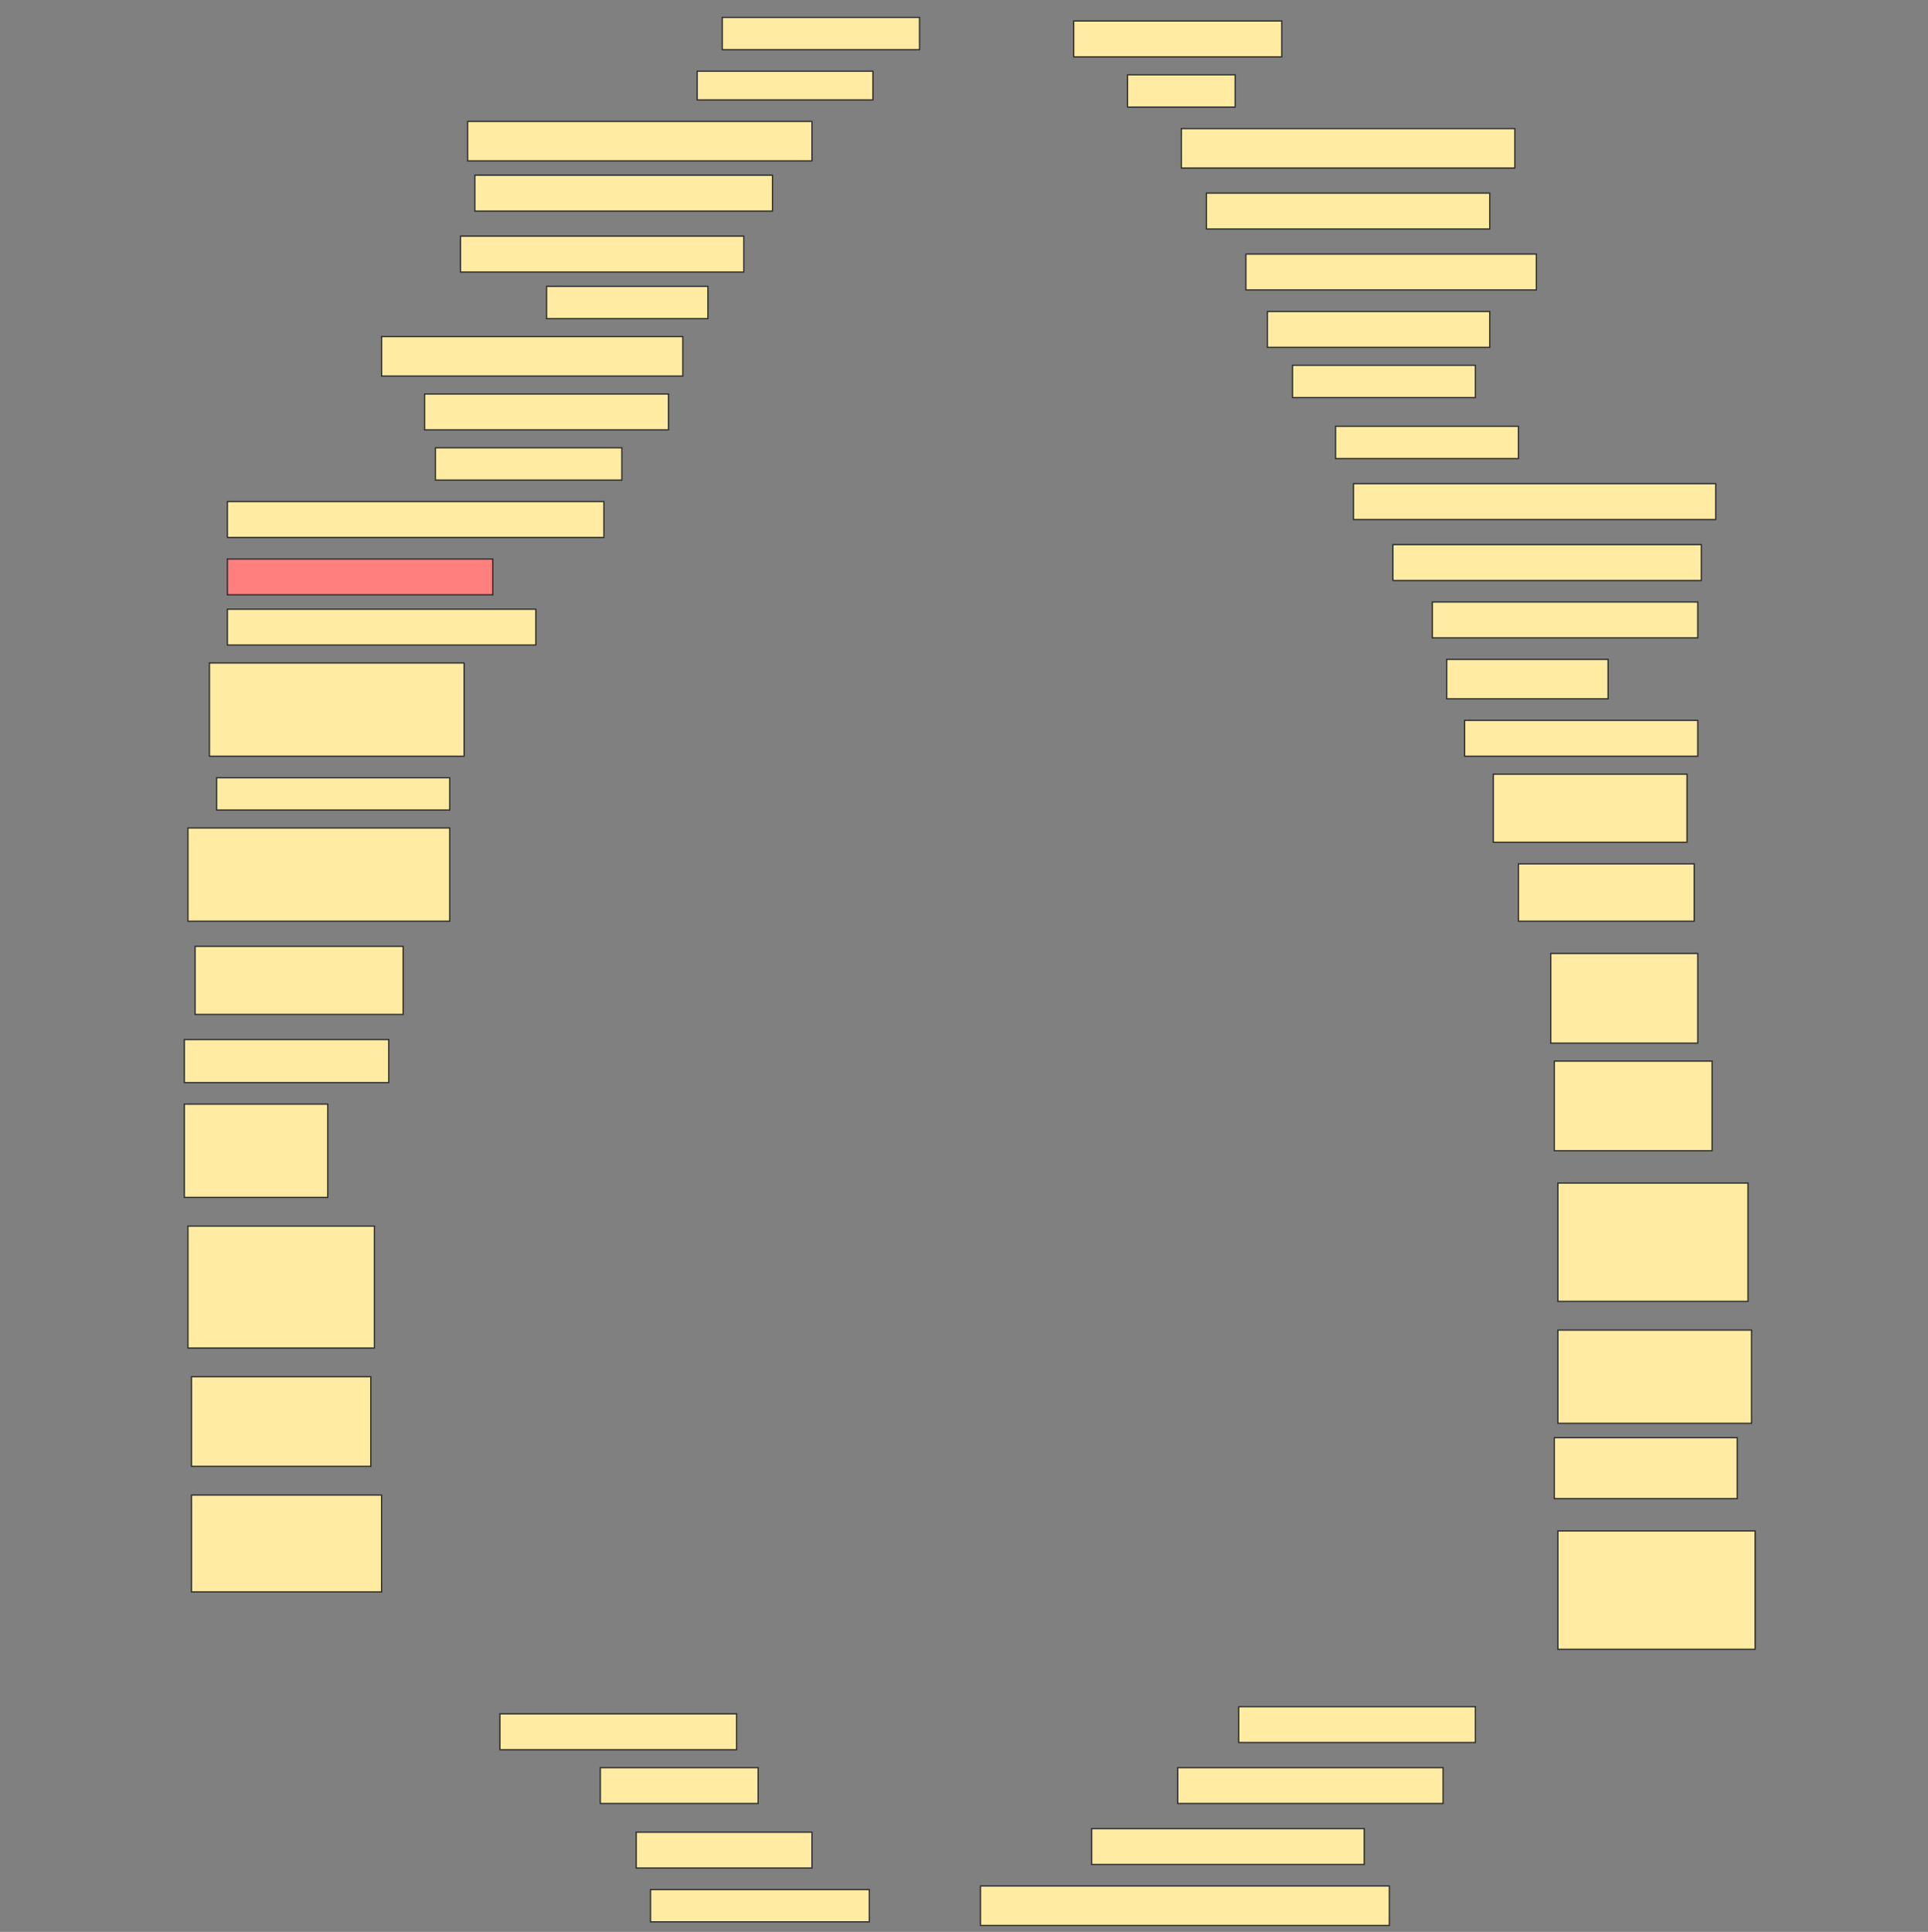 <svg height="1539" width="1536" xmlns="http://www.w3.org/2000/svg">
 <rect width="100%" height="100%" fill="#808080" stroke="none"/>
 <!-- Created with Image Occlusion Enhanced -->
 <g>
  <title>Labels</title>
 </g>
 <g>
  <title>Masks</title>
  <rect fill="#FFEBA2" height="25.714" id="8c31d770632c42e987914fc6311e50bc-ao-1" stroke="#2D2D2D" width="157.143" x="575.429" y="13.857"/>
  <rect fill="#FFEBA2" height="28.571" id="8c31d770632c42e987914fc6311e50bc-ao-2" stroke="#2D2D2D" width="165.714" x="855.429" y="16.714"/>
  <rect fill="#FFEBA2" height="22.857" id="8c31d770632c42e987914fc6311e50bc-ao-3" stroke="#2D2D2D" width="140" x="555.429" y="56.714"/>
  <rect fill="#FFEBA2" height="25.714" id="8c31d770632c42e987914fc6311e50bc-ao-4" stroke="#2D2D2D" width="85.714" x="898.286" y="59.571"/>
  <rect fill="#FFEBA2" height="31.429" id="8c31d770632c42e987914fc6311e50bc-ao-5" stroke="#2D2D2D" width="274.286" x="372.572" y="96.714"/>
  <rect fill="#FFEBA2" height="31.429" id="8c31d770632c42e987914fc6311e50bc-ao-6" stroke="#2D2D2D" width="265.714" x="941.143" y="102.428"/>
  <rect fill="#FFEBA2" height="28.571" id="8c31d770632c42e987914fc6311e50bc-ao-7" stroke="#2D2D2D" width="237.143" x="378.286" y="139.571"/>
  <rect fill="#FFEBA2" height="28.571" id="8c31d770632c42e987914fc6311e50bc-ao-8" stroke="#2D2D2D" width="225.714" x="961.143" y="153.857"/>
  <rect fill="#FFEBA2" height="28.571" id="8c31d770632c42e987914fc6311e50bc-ao-9" stroke="#2D2D2D" width="225.714" x="366.857" y="188.143"/>
  <rect fill="#FFEBA2" height="28.571" id="8c31d770632c42e987914fc6311e50bc-ao-10" stroke="#2D2D2D" width="231.429" x="992.572" y="202.428"/>
  <rect fill="#FFEBA2" height="25.714" id="8c31d770632c42e987914fc6311e50bc-ao-11" stroke="#2D2D2D" width="128.571" x="435.429" y="228.143"/>
  <rect fill="#FFEBA2" height="28.571" id="8c31d770632c42e987914fc6311e50bc-ao-12" stroke="#2D2D2D" width="177.143" x="1009.714" y="248.143"/>
  <rect fill="#FFEBA2" height="31.429" id="8c31d770632c42e987914fc6311e50bc-ao-13" stroke="#2D2D2D" width="240" x="304" y="268.143"/>
  <rect fill="#FFEBA2" height="25.714" id="8c31d770632c42e987914fc6311e50bc-ao-14" stroke="#2D2D2D" width="145.714" x="1029.714" y="291"/>
  <rect fill="#FFEBA2" height="28.571" id="8c31d770632c42e987914fc6311e50bc-ao-15" stroke="#2D2D2D" width="194.286" x="338.286" y="313.857"/>
  <rect fill="#FFEBA2" height="25.714" id="8c31d770632c42e987914fc6311e50bc-ao-16" stroke="#2D2D2D" width="145.714" x="1064" y="339.571"/>
  <rect fill="#FFEBA2" height="25.714" id="8c31d770632c42e987914fc6311e50bc-ao-17" stroke="#2D2D2D" width="148.571" x="346.857" y="356.714"/>
  <rect fill="#FFEBA2" height="28.571" id="8c31d770632c42e987914fc6311e50bc-ao-18" stroke="#2D2D2D" width="288.571" x="1078.286" y="385.286"/>
  <rect fill="#FFEBA2" height="28.571" id="8c31d770632c42e987914fc6311e50bc-ao-19" stroke="#2D2D2D" width="300" x="181.143" y="399.571"/>
  <rect fill="#FFEBA2" height="28.571" id="8c31d770632c42e987914fc6311e50bc-ao-20" stroke="#2D2D2D" width="245.714" x="1109.714" y="433.857"/>
  <rect class="qshape" fill="#FF7E7E" height="28.571" id="8c31d770632c42e987914fc6311e50bc-ao-21" stroke="#2D2D2D" width="211.429" x="181.143" y="445.286"/>
  <rect fill="#FFEBA2" height="28.571" id="8c31d770632c42e987914fc6311e50bc-ao-22" stroke="#2D2D2D" width="211.429" x="1141.143" y="479.571"/>
  <rect fill="#FFEBA2" height="28.571" id="8c31d770632c42e987914fc6311e50bc-ao-23" stroke="#2D2D2D" width="245.714" x="181.143" y="485.286"/>
  <rect fill="#FFEBA2" height="31.429" id="8c31d770632c42e987914fc6311e50bc-ao-24" stroke="#2D2D2D" width="128.571" x="1152.572" y="525.286"/>
  <rect fill="#FFEBA2" height="74.286" id="8c31d770632c42e987914fc6311e50bc-ao-25" stroke="#2D2D2D" width="202.857" x="166.857" y="528.143"/>
  <rect fill="#FFEBA2" height="28.571" id="8c31d770632c42e987914fc6311e50bc-ao-26" stroke="#2D2D2D" width="185.714" x="1166.857" y="573.857"/>
  <rect fill="#FFEBA2" height="25.714" id="8c31d770632c42e987914fc6311e50bc-ao-27" stroke="#2D2D2D" width="185.714" x="172.572" y="619.571"/>
  <rect fill="#FFEBA2" height="54.286" id="8c31d770632c42e987914fc6311e50bc-ao-28" stroke="#2D2D2D" width="154.286" x="1189.714" y="616.714"/>
  <rect fill="#FFEBA2" height="74.286" id="8c31d770632c42e987914fc6311e50bc-ao-29" stroke="#2D2D2D" width="208.571" x="149.714" y="659.571"/>
  <rect fill="#FFEBA2" height="45.714" id="8c31d770632c42e987914fc6311e50bc-ao-30" stroke="#2D2D2D" width="140" x="1209.714" y="688.143"/>
  <rect fill="#FFEBA2" height="54.286" id="8c31d770632c42e987914fc6311e50bc-ao-31" stroke="#2D2D2D" width="165.714" x="155.429" y="753.857"/>
  <rect fill="#FFEBA2" height="71.429" id="8c31d770632c42e987914fc6311e50bc-ao-32" stroke="#2D2D2D" width="117.143" x="1235.429" y="759.571"/>
  <rect fill="#FFEBA2" height="34.286" id="8c31d770632c42e987914fc6311e50bc-ao-33" stroke="#2D2D2D" width="162.857" x="146.857" y="828.143"/>
  <rect fill="#FFEBA2" height="71.429" id="8c31d770632c42e987914fc6311e50bc-ao-34" stroke="#2D2D2D" width="125.714" x="1238.286" y="845.286"/>
  <rect fill="#FFEBA2" height="74.286" id="8c31d770632c42e987914fc6311e50bc-ao-35" stroke="#2D2D2D" width="114.286" x="146.857" y="879.571"/>
  <rect fill="#FFEBA2" height="94.286" id="8c31d770632c42e987914fc6311e50bc-ao-36" stroke="#2D2D2D" width="151.429" x="1241.143" y="942.428"/>
  <rect fill="#FFEBA2" height="97.143" id="8c31d770632c42e987914fc6311e50bc-ao-37" stroke="#2D2D2D" width="148.571" x="149.714" y="976.714"/>
  <rect fill="#FFEBA2" height="74.286" id="8c31d770632c42e987914fc6311e50bc-ao-38" stroke="#2D2D2D" width="154.286" x="1241.143" y="1059.571"/>
  <rect fill="#FFEBA2" height="71.429" id="8c31d770632c42e987914fc6311e50bc-ao-39" stroke="#2D2D2D" width="142.857" x="152.572" y="1096.714"/>
  <rect fill="#FFEBA2" height="48.571" id="8c31d770632c42e987914fc6311e50bc-ao-40" stroke="#2D2D2D" width="145.714" x="1238.286" y="1145.286"/>
  <rect fill="#FFEBA2" height="77.143" id="8c31d770632c42e987914fc6311e50bc-ao-41" stroke="#2D2D2D" width="151.429" x="152.572" y="1191"/>
  <rect fill="#FFEBA2" height="94.286" id="8c31d770632c42e987914fc6311e50bc-ao-42" stroke="#2D2D2D" width="157.143" x="1241.143" y="1219.571"/>
  <rect fill="#FFEBA2" height="28.571" id="8c31d770632c42e987914fc6311e50bc-ao-43" stroke="#2D2D2D" width="188.571" x="986.857" y="1359.571"/>
  <rect fill="#FFEBA2" height="28.571" id="8c31d770632c42e987914fc6311e50bc-ao-44" stroke="#2D2D2D" width="188.571" x="398.286" y="1365.286"/>
  <rect fill="#FFEBA2" height="28.571" id="8c31d770632c42e987914fc6311e50bc-ao-45" stroke="#2D2D2D" width="211.429" x="938.286" y="1408.143"/>
  <rect fill="#FFEBA2" height="28.571" id="8c31d770632c42e987914fc6311e50bc-ao-46" stroke="#2D2D2D" width="125.714" x="478.286" y="1408.143"/>
  <rect fill="#FFEBA2" height="28.571" id="8c31d770632c42e987914fc6311e50bc-ao-47" stroke="#2D2D2D" width="140" x="506.857" y="1459.571"/>
  <rect fill="#FFEBA2" height="28.571" id="8c31d770632c42e987914fc6311e50bc-ao-48" stroke="#2D2D2D" width="217.143" x="869.714" y="1456.714"/>
  <rect fill="#FFEBA2" height="25.714" id="8c31d770632c42e987914fc6311e50bc-ao-49" stroke="#2D2D2D" width="174.286" x="518.286" y="1505.286"/>
  <rect fill="#FFEBA2" height="31.429" id="8c31d770632c42e987914fc6311e50bc-ao-50" stroke="#2D2D2D" width="325.714" x="781.143" y="1502.428"/>
 </g>
</svg>